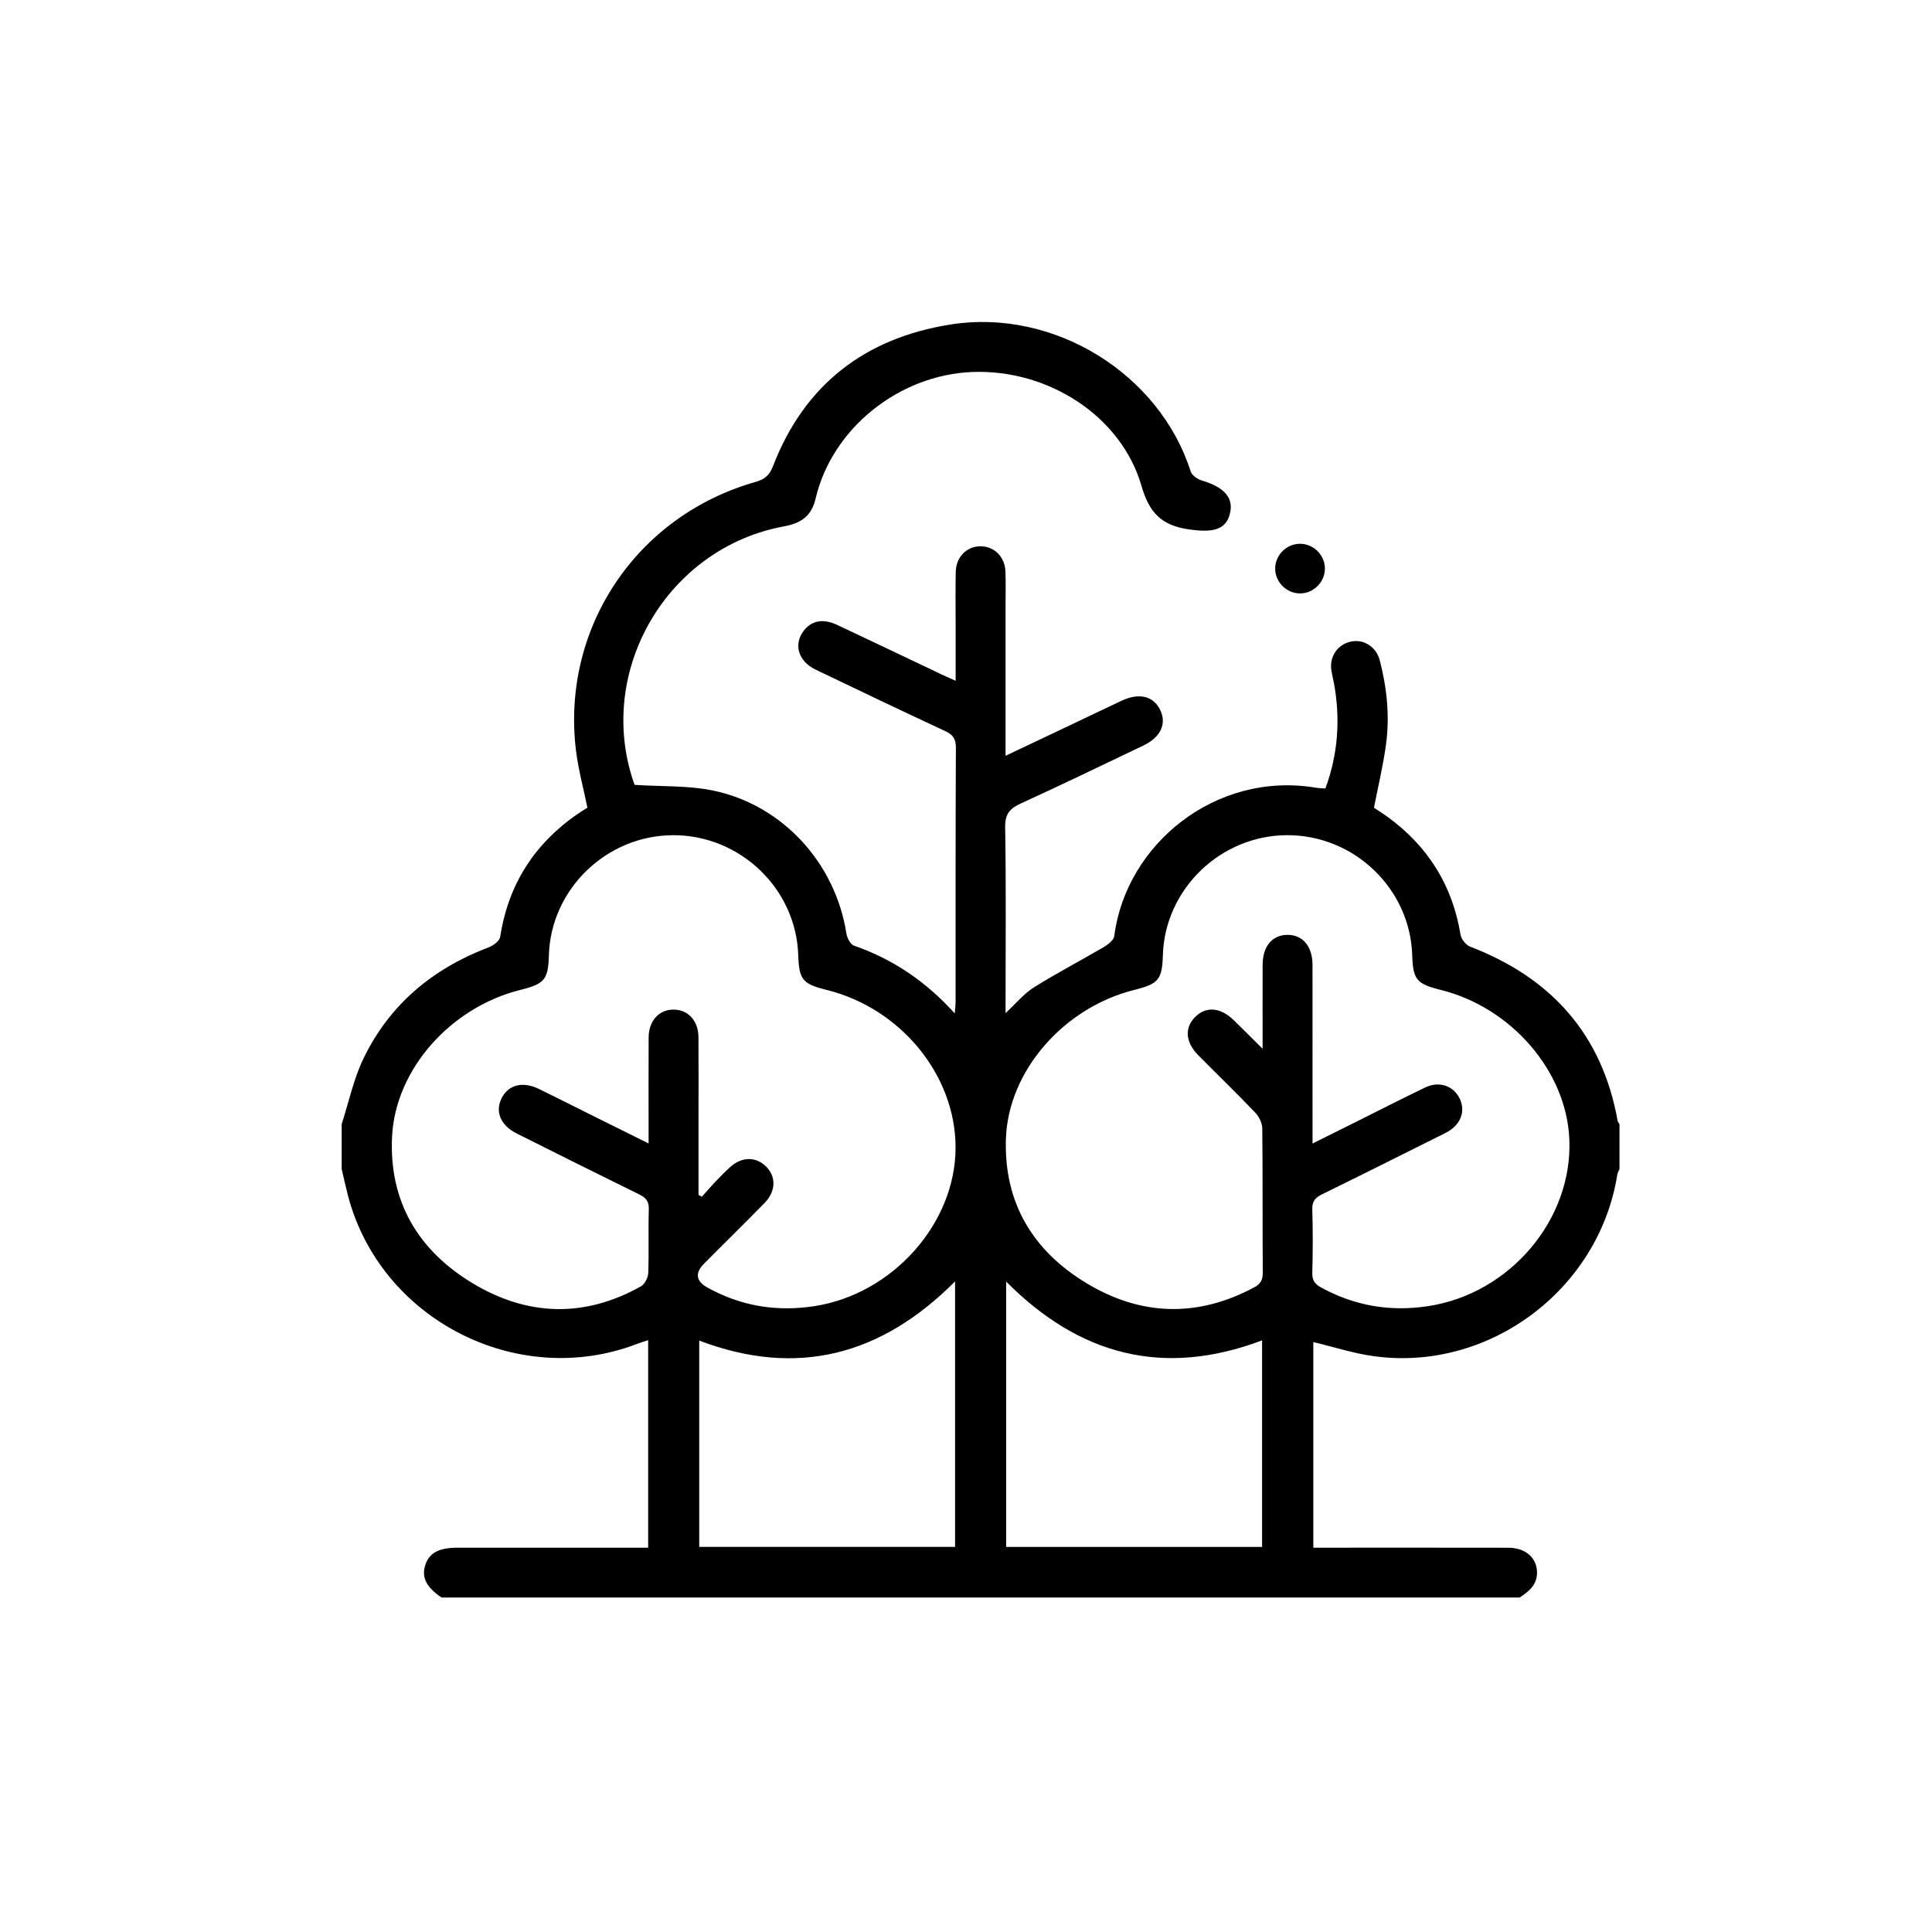 <?xml version="1.0" encoding="UTF-8"?><svg id="Capa_1" xmlns="http://www.w3.org/2000/svg" viewBox="0 0 1080 1080"><path d="M191,628.4c3.97-12.26,6.63-25.15,12.17-36.65,14.57-30.22,38.75-50.35,70.07-62.21,2.56-.97,6.02-3.54,6.36-5.78,4.91-31.93,21.73-55.65,48.77-72.29-2.19-10.71-5.08-21.21-6.39-31.9-8.36-68.36,33.71-131.26,100.36-150.16,5.22-1.48,7.8-3.72,9.81-8.92,17.62-45.58,51.46-71.57,99.33-79.11,57.82-9.1,116.74,27.61,134.13,82.2,.69,2.18,3.88,4.32,6.33,5.06,12.74,3.82,17.92,9.85,15.49,18.89-2.36,8.82-9.8,10.33-23.08,8.36-15.09-2.24-21.9-9.22-26.26-24.29-11.29-39.04-52.27-65.36-94.69-63.64-40.95,1.66-78.3,31.6-87.45,70.67-2.33,9.93-8.1,13.85-17.68,15.61-64.96,11.96-105.12,80.09-84.26,142.45,.43,1.29,1.01,2.53,.82,2.06,15.3,1,29.86,.3,43.69,3.16,39.01,8.05,68.5,40.62,74.62,79.91,.39,2.49,2.23,6.1,4.23,6.79,21.78,7.58,40.21,20.01,56.33,37.89,.22-2.8,.49-4.7,.49-6.6,.02-47.34-.08-94.68,.16-142.02,.02-5.03-1.81-7.26-6.07-9.24-24.18-11.28-48.29-22.74-72.33-34.31-9.73-4.68-12.46-14.06-6.72-21.66,4.34-5.76,10.85-7.05,18.75-3.34,19.53,9.17,39,18.49,58.5,27.74,2.25,1.07,4.54,2.06,7.73,3.5,0-11.22,0-21.56,0-31.9,0-9.75-.18-19.5,.08-29.24,.22-8.34,6.44-14.24,14.19-14.05,7.47,.18,13.25,5.96,13.56,14.01,.25,6.49,.07,12.99,.07,19.49,0,25.29,0,50.59,0,75.88v7.73c14.07-6.67,27.22-12.9,40.36-19.13,8.18-3.88,16.33-7.81,24.52-11.65,9.75-4.57,17.7-2.67,21.51,5.05,3.84,7.77,.38,15.34-9.31,19.98-22.82,10.9-45.59,21.92-68.59,32.43-6.19,2.83-8.83,5.9-8.71,13.24,.54,32.02,.23,64.04,.23,96.07,0,2.28,0,4.55,0,7.85,5.74-5.31,10.2-10.83,15.88-14.4,12.69-7.98,26.05-14.88,38.97-22.49,2.42-1.42,5.62-3.89,5.92-6.2,6.53-51.21,56.66-92.37,112.87-82.88,1.56,.26,3.17,.26,5.15,.41,7.11-19.38,8.47-38.96,4.75-58.98-.42-2.28-1.02-4.53-1.38-6.82-1.24-7.8,3.2-14.53,10.67-16.28,7.13-1.67,14.38,2.74,16.38,10.52,3.97,15.41,5.6,31.13,3.46,46.92-1.57,11.65-4.35,23.13-6.74,35.4,2.05,1.37,4.99,3.19,7.76,5.21,22.46,16.39,36.09,38.16,40.63,65.68,.42,2.52,2.96,5.82,5.3,6.72,45.46,17.47,73.92,49.09,82.55,97.54,.11,.62,.67,1.16,1.01,1.74v25.07c-.42,1.04-1.05,2.05-1.22,3.13-10.22,64.35-71.85,110.46-136.3,101.47-11.36-1.58-22.43-5.2-33.63-7.87v114.95c2.98,0,5.5,0,8.02,0,33.7,0,67.4-.04,101.1,.03,9.8,.02,16.25,6.05,15.93,14.46-.25,6.65-4.81,10.12-9.72,13.36H246.81c-8.29-5.65-11.1-10.97-9.27-17.49,2.05-7.28,7.45-10.36,18.25-10.36,33.01,0,66.01,0,99.02,0h7.51v-116.02c-2.34,.79-4.3,1.37-6.2,2.1-66.95,25.67-143.57-13.68-161.64-83.03-1.27-4.88-2.32-9.82-3.48-14.72,0-8.36,0-16.71,0-25.07Zm199.5,39.57c.62,.34,1.23,.67,1.85,1.01,2.47-2.76,4.88-5.58,7.44-8.27,2.72-2.86,5.48-5.69,8.41-8.33,6.29-5.67,13.8-5.92,19.46-.83,6.25,5.61,6.36,14.12-.25,20.91-11.17,11.48-22.67,22.64-33.94,34.04-5.08,5.14-4.38,9.71,1.88,13.19,18.73,10.4,38.61,13.72,59.86,10.46,43.63-6.68,78.99-46.18,78.96-88.72-.02-40.47-30.66-77.85-72.22-88.1-13.33-3.29-15.29-5.71-15.74-19.49-1.21-37.17-32.6-67.15-70.12-66.96-37.16,.19-68.18,30.24-69.26,67.11-.4,13.59-2.36,15.99-15.89,19.36-39.05,9.73-69.91,44.4-71.77,81.97-1.79,36.32,14.62,63.76,45.2,82.12,30.57,18.36,62.4,19.33,93.95,1.61,2.15-1.21,3.97-4.91,4.06-7.51,.43-11.82-.05-23.66,.31-35.49,.13-4.45-1.56-6.51-5.33-8.36-22.91-11.23-45.73-22.64-68.54-34.08-9.06-4.54-12.22-12.28-8.36-19.82,3.83-7.48,11.82-9.46,20.94-5,10.84,5.3,21.6,10.75,32.4,16.12,9.28,4.62,18.57,9.22,28.77,14.28,0-3.36,0-5.62,0-7.88,0-17.17-.08-34.34,.03-51.5,.06-9.35,6.01-15.63,14.25-15.43,7.97,.2,13.52,6.31,13.59,15.4,.12,15.08,.03,30.16,.03,45.24,0,14.31,0,28.63,0,42.94Zm343.2-28.73c8.57-4.26,16.2-8.05,23.82-11.85,13.08-6.52,26.08-13.2,39.26-19.52,7.65-3.67,15.53-.97,19.05,5.96,3.55,7,.96,14.48-6.57,18.83-1.81,1.04-3.71,1.91-5.58,2.84-21.59,10.77-43.14,21.61-64.82,32.21-3.81,1.87-5.4,3.99-5.28,8.4,.35,11.82,.32,23.67,0,35.49-.11,4.12,1.49,6.24,4.87,8.09,18.8,10.29,38.63,13.69,59.89,10.45,45.73-6.95,80.97-48.49,78.92-93.53-1.73-37.98-32.45-73.5-72.03-83.29-13.38-3.31-15.37-5.76-15.8-19.43-1.18-37.19-32.52-67.19-70.05-67.02-37.15,.16-68.22,30.21-69.33,67.05-.41,13.63-2.39,16.07-15.84,19.41-39.61,9.85-70.67,45.39-71.9,83.32-1.17,35.76,15.16,62.69,45.23,80.77,30.32,18.23,61.88,19.17,93.5,2.26,3.4-1.82,4.89-3.98,4.86-8.09-.21-26.91,.02-53.83-.28-80.74-.03-3.01-1.79-6.64-3.91-8.87-10.42-10.91-21.29-21.39-31.9-32.13-7.21-7.3-7.74-15.41-1.64-21.43,6.09-6,14.07-5.35,21.49,1.85,5.04,4.89,9.98,9.88,16.15,16,0-16.92-.04-31.94,.01-46.96,.03-10.23,5.26-16.56,13.67-16.72,8.65-.17,14.2,6.33,14.21,16.89,.04,30.39,.01,60.79,.01,91.18,0,2.48,0,4.96,0,8.56Zm-28.19,110.03c-55.29,20.88-102.28,8.22-143.07-32.87v148.36h143.07v-115.49Zm-171.62-32.95c-41.33,41.48-88.41,53.81-143.02,33.07v115.33h143.02v-148.4Z"/><path d="M726.71,303.98c7.43-.01,13.72,6.09,13.92,13.5,.21,7.67-6.19,14.23-13.88,14.25-7.69,.01-14.1-6.53-13.92-14.2,.18-7.42,6.44-13.53,13.87-13.55Z"/></svg>